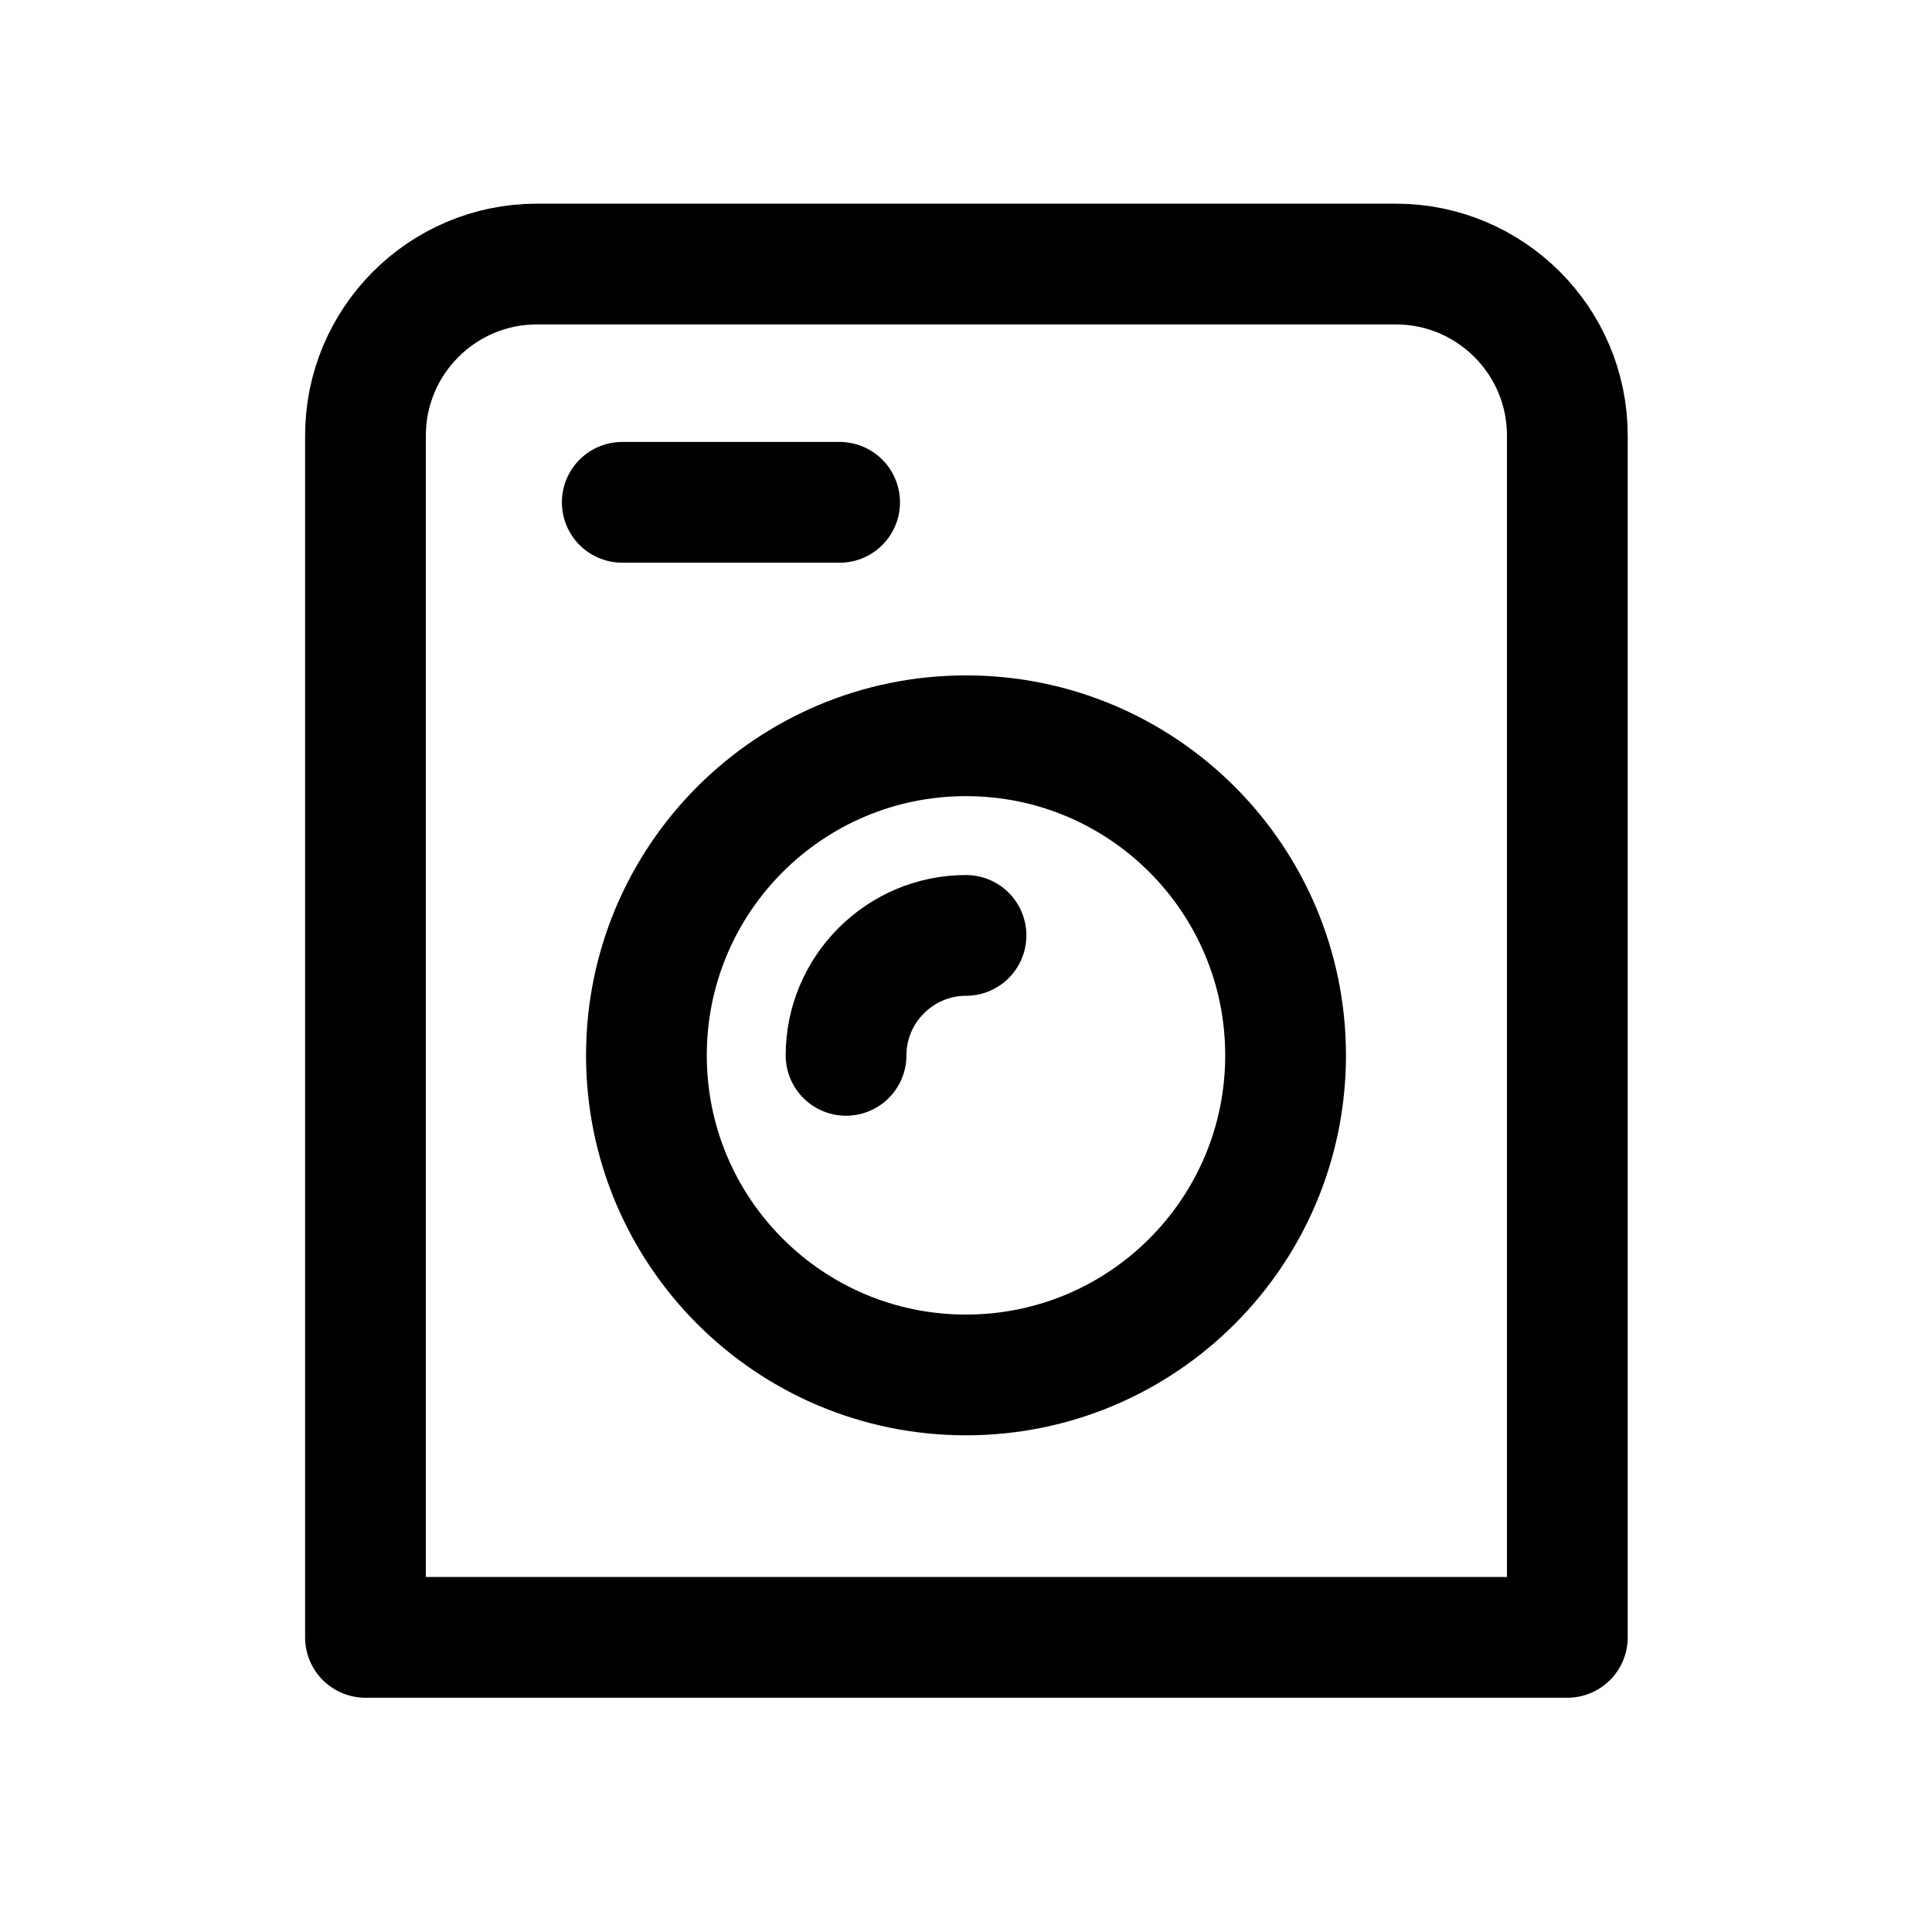 <svg xmlns="http://www.w3.org/2000/svg" width="1.5em" height="1.5em" fill="none" viewBox="0 0 24 24"><path stroke="currentColor" stroke-linecap="round" stroke-linejoin="round" stroke-width="1.5" d="M7.73 6.24H10.43M17.33 3.28H6.67C5.49 3.28 4.54 4.24 4.54 5.41V20.34H19.47V5.41C19.47 4.23 18.51 3.28 17.34 3.28H17.33Z"/><path stroke="currentColor" stroke-linecap="round" stroke-linejoin="round" stroke-width="1.5" d="M12 17.08C14.193 17.08 15.97 15.303 15.97 13.11C15.97 10.917 14.193 9.14 12 9.14C9.807 9.14 8.03 10.917 8.03 13.11C8.03 15.303 9.807 17.08 12 17.08Z"/><path stroke="currentColor" stroke-linecap="round" stroke-linejoin="round" stroke-width="1.5" d="M10.51 13.11C10.51 12.29 11.18 11.62 12 11.62"/></svg>